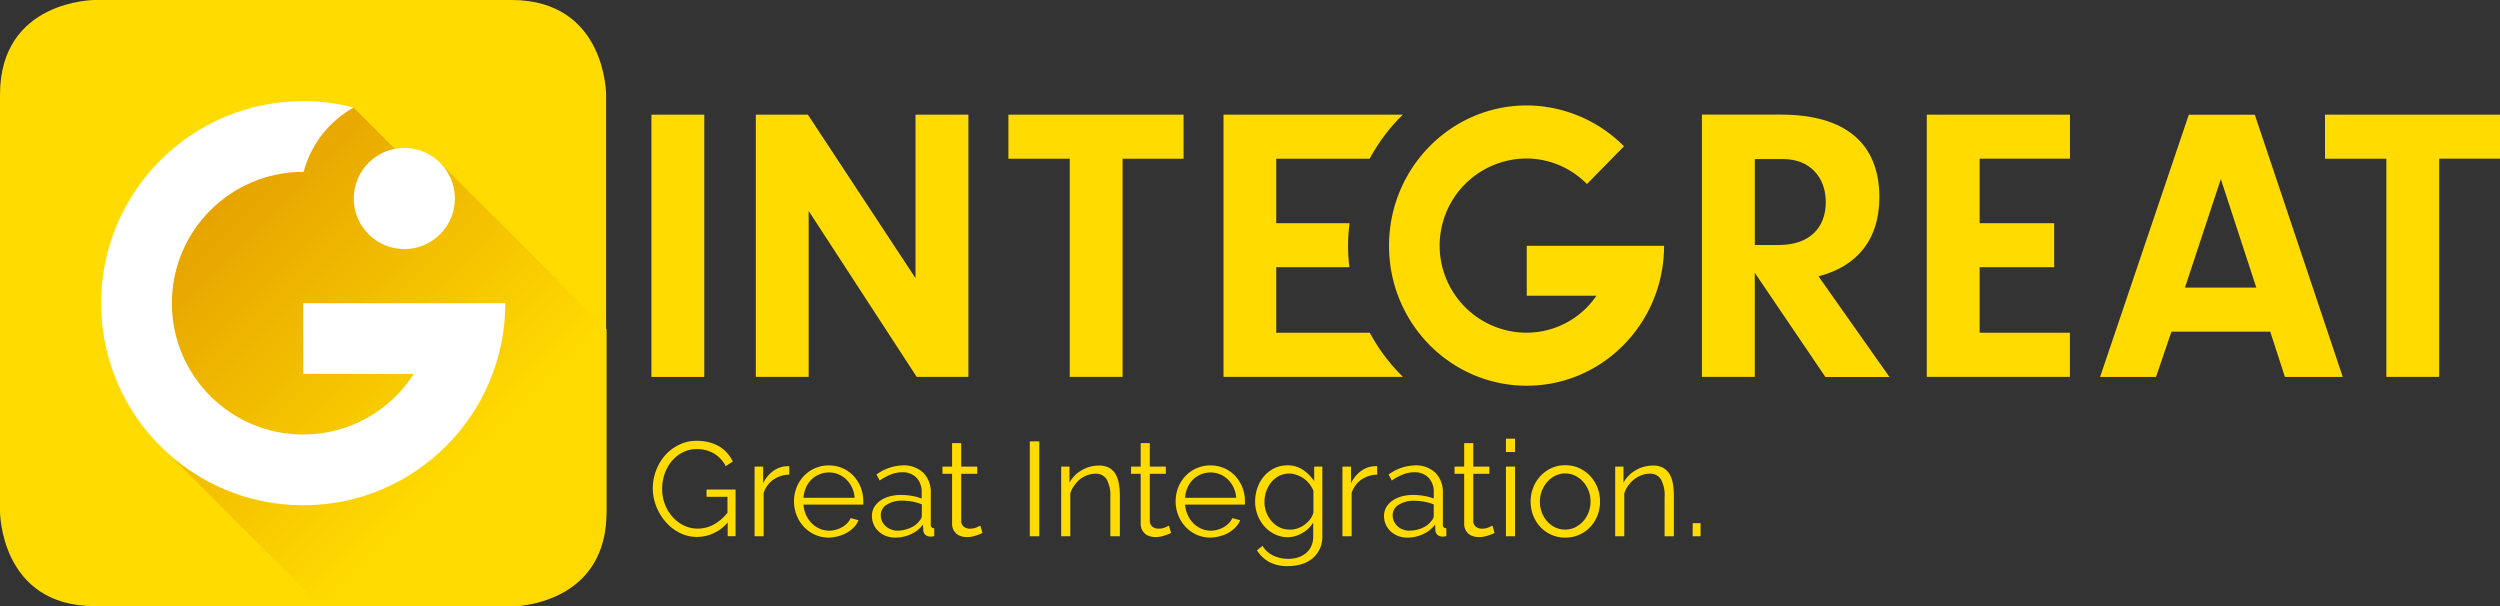 <svg width="717.5" height="174.04" data-name="Ebene 1" version="1.1" xmlns="http://www.w3.org/2000/svg"><rect width="100%" height="100%" fill="#333333" stroke="none"/><defs><linearGradient id="prefix__id0-8" x1="3522.5" x2="1519.1" y1="3493.4" y2="1490" gradientTransform="scale(.038)" gradientUnits="userSpaceOnUse"><stop stop-color="#ffda00" offset="0"/><stop stop-color="#e5a100" offset="1"/></linearGradient><style>.prefix__cls-2{fill:#1d1d1b}</style></defs><g fill="#fbda16" style="fill:#ffdb00"><path class="prefix__cls-2" transform="translate(-67.72,-153.51)" d="m276.57 303.43a11.53 11.53 0 0 1-8.75 4.18 11 11 0 0 1-5.08-1.19 13.4 13.4 0 0 1-4-3.15 14.83 14.83 0 0 1-2.67-4.43 13.94 13.94 0 0 1-1-5.08 14.67 14.67 0 0 1 0.94-5.22 14 14 0 0 1 2.63-4.39 12.9 12.9 0 0 1 4-3 11.24 11.24 0 0 1 5-1.13 14.12 14.12 0 0 1 3.64 0.44 11.1 11.1 0 0 1 2.94 1.23 9.35 9.35 0 0 1 2.23 1.88 11.68 11.68 0 0 1 1.59 2.4l-2.04 1.34a8.82 8.82 0 0 0-3.49-3.72 9.9 9.9 0 0 0-4.87-1.19 8.64 8.64 0 0 0-4.09 1 9.84 9.84 0 0 0-3.11 2.55 11.67 11.67 0 0 0-2 3.64 13.21 13.21 0 0 0-0.69 4.24 12.2 12.2 0 0 0 0.79 4.37 11.59 11.59 0 0 0 2.17 3.63 10.59 10.59 0 0 0 3.24 2.47 9 9 0 0 0 4 0.92 9.66 9.66 0 0 0 4.47-1.09 13.25 13.25 0 0 0 4.09-3.47v-4.56h-6.01v-2.1h8.33v13.39h-2.26v-4z" style="fill:#ffdb00"/><path class="prefix__cls-2" transform="translate(-67.72,-153.51)" d="m294.25 289.73a8.2 8.2 0 0 0-4.6 1.46 7.35 7.35 0 0 0-2.76 3.8v12.43h-2.61v-20h2.46v4.8a9.09 9.09 0 0 1 3-3.61 6.94 6.94 0 0 1 4-1.3 2.69 2.69 0 0 1 0.5 0v2.38z" style="fill:#ffdb00"/><path class="prefix__cls-2" transform="translate(-67.72,-153.51)" d="m305.61 307.8a9.61 9.61 0 0 1-4-0.83 9.8 9.8 0 0 1-3.17-2.26 10.49 10.49 0 0 1-2.09-3.32 10.79 10.79 0 0 1-0.75-4 10.55 10.55 0 0 1 0.75-4 10.29 10.29 0 0 1 2.07-3.26 9.84 9.84 0 0 1 3.17-2.23 10.1 10.1 0 0 1 8 0 9.55 9.55 0 0 1 3.13 2.24 10.54 10.54 0 0 1 2.76 7.17v0.61a1.55 1.55 0 0 1 0 0.42h-17.16a8.41 8.41 0 0 0 0.75 3 8.14 8.14 0 0 0 1.63 2.36 7.27 7.27 0 0 0 2.28 1.55 6.83 6.83 0 0 0 2.74 0.56 7.06 7.06 0 0 0 1.92-0.27 7.77 7.77 0 0 0 1.76-0.73 6.6 6.6 0 0 0 1.46-1.13 4.85 4.85 0 0 0 1-1.48l2.26 0.61a6.65 6.65 0 0 1-1.3 2 9.09 9.09 0 0 1-2 1.57 9.6 9.6 0 0 1-2.46 1 10.68 10.68 0 0 1-2.75 0.42zm7.39-11.43a8 8 0 0 0-2.36-5.22 7.14 7.14 0 0 0-2.26-1.5 7 7 0 0 0-2.74-0.54 7.18 7.18 0 0 0-2.76 0.54 7.08 7.08 0 0 0-2.28 1.5 7.35 7.35 0 0 0-1.57 2.3 8.7 8.7 0 0 0-0.71 2.92z" style="fill:#ffdb00"/><path class="prefix__cls-2" transform="translate(-67.72,-153.51)" d="m324.6 307.8a7.07 7.07 0 0 1-2.63-0.48 6.61 6.61 0 0 1-2.11-1.32 6 6 0 0 1-1.9-4.41 4.92 4.92 0 0 1 0.61-2.42 5.84 5.84 0 0 1 1.73-1.92 8.45 8.45 0 0 1 2.65-1.25 12.21 12.21 0 0 1 3.38-0.44 18.48 18.48 0 0 1 3.11 0.27 13.52 13.52 0 0 1 2.8 0.77v-1.8a5.8 5.8 0 0 0-1.5-4.2 5.48 5.48 0 0 0-4.14-1.55 8.81 8.81 0 0 0-3.15 0.61 15.16 15.16 0 0 0-3.26 1.76l-0.92-1.73a13.5 13.5 0 0 1 7.52-2.61 8.07 8.07 0 0 1 5.91 2.11 7.8 7.8 0 0 1 2.15 5.83v9a0.9 0.9 0 0 0 1 1.07v2.3a6.17 6.17 0 0 1-1 0.12 2.24 2.24 0 0 1-1.55-0.5 1.87 1.87 0 0 1-0.59-1.38l-0.08-1.57a9.06 9.06 0 0 1-3.47 2.76 10.69 10.69 0 0 1-4.56 0.98zm0.61-2a9 9 0 0 0 3.79-0.8 6.11 6.11 0 0 0 2.59-2 2.4 2.4 0 0 0 0.52-0.75 1.91 1.91 0 0 0 0.17-0.75v-3.26a16 16 0 0 0-2.7-0.77 15.18 15.18 0 0 0-2.86-0.27 8 8 0 0 0-4.49 1.15 3.5 3.5 0 0 0-1.73 3 4.14 4.14 0 0 0 0.36 1.73 4.38 4.38 0 0 0 1 1.4 4.65 4.65 0 0 0 1.52 0.94 5.1 5.1 0 0 0 1.83 0.39z" style="fill:#ffdb00"/><path class="prefix__cls-2" transform="translate(-67.72,-153.51)" d="m349.69 306.46-0.67 0.31c-0.29 0.13-0.63 0.26-1 0.38a12 12 0 0 1-1.3 0.35 7.49 7.49 0 0 1-1.53 0.15 5.58 5.58 0 0 1-1.61-0.23 3.75 3.75 0 0 1-1.34-0.71 3.49 3.49 0 0 1-0.92-1.21 3.9 3.9 0 0 1-0.35-1.69v-14.31h-2.76v-2.07h2.76v-6.75h2.61v6.75h4.6v2.07h-4.6v13.58a2.07 2.07 0 0 0 0.79 1.63 2.69 2.69 0 0 0 1.63 0.52 4.9 4.9 0 0 0 2-0.36 8.59 8.59 0 0 0 1.07-0.52z" style="fill:#ffdb00"/><path class="prefix__cls-2" transform="translate(-67.72,-153.51)" d="m363.27 307.42v-27.24h2.73v27.24h-2.69z" style="fill:#ffdb00"/><path class="prefix__cls-2" transform="translate(-67.72,-153.51)" d="m389 307.42h-2.61v-11.17a9.74 9.74 0 0 0-1.06-5.18 3.6 3.6 0 0 0-3.24-1.61 6.65 6.65 0 0 0-2.3 0.42 7.78 7.78 0 0 0-2.13 1.19 9.1 9.1 0 0 0-1.66 1.83 7.14 7.14 0 0 0-1.11 2.28v12.24h-2.61v-20h2.38v4.58a9.39 9.39 0 0 1 3.51-3.53 9.63 9.63 0 0 1 5-1.34 5.89 5.89 0 0 1 2.8 0.61 4.78 4.78 0 0 1 1.84 1.73 8 8 0 0 1 1 2.72 19.12 19.12 0 0 1 0.31 3.57v11.7z" style="fill:#ffdb00"/><path class="prefix__cls-2" transform="translate(-67.72,-153.51)" d="m403.82 306.46-0.67 0.31c-0.29 0.13-0.63 0.26-1 0.38a12 12 0 0 1-1.3 0.35 7.49 7.49 0 0 1-1.53 0.15 5.58 5.58 0 0 1-1.61-0.23 3.75 3.75 0 0 1-1.34-0.71 3.49 3.49 0 0 1-0.92-1.21 3.9 3.9 0 0 1-0.35-1.69v-14.31h-2.76v-2.07h2.76v-6.75h2.61v6.75h4.6v2.07h-4.6v13.58a2.07 2.07 0 0 0 0.79 1.63 2.69 2.69 0 0 0 1.63 0.52 4.9 4.9 0 0 0 2-0.36 8.59 8.59 0 0 0 1.07-0.52z" style="fill:#ffdb00"/><path class="prefix__cls-2" transform="translate(-67.72,-153.51)" d="m415.14 307.8a9.61 9.61 0 0 1-4-0.83 9.8 9.8 0 0 1-3.17-2.26 10.49 10.49 0 0 1-2.09-3.32 10.79 10.79 0 0 1-0.75-4 10.55 10.55 0 0 1 0.75-4 10.29 10.29 0 0 1 2.07-3.26 9.84 9.84 0 0 1 3.17-2.23 10.1 10.1 0 0 1 8 0 9.55 9.55 0 0 1 3.13 2.24 10.53 10.53 0 0 1 2.76 7.17v0.61a1.54 1.54 0 0 1 0 0.42h-17.16a8.41 8.41 0 0 0 0.75 3 8.14 8.14 0 0 0 1.63 2.36 7.27 7.27 0 0 0 2.28 1.55 6.83 6.83 0 0 0 2.74 0.56 7.06 7.06 0 0 0 1.92-0.27 7.77 7.77 0 0 0 1.76-0.73 6.6 6.6 0 0 0 1.46-1.13 4.85 4.85 0 0 0 1-1.48l2.26 0.61a6.65 6.65 0 0 1-1.3 2 9.09 9.09 0 0 1-2 1.57 9.6 9.6 0 0 1-2.46 1 10.68 10.68 0 0 1-2.75 0.42zm7.37-11.43a8 8 0 0 0-2.36-5.22 7.14 7.14 0 0 0-2.26-1.5 7 7 0 0 0-2.74-0.54 7.18 7.18 0 0 0-2.76 0.54 7.08 7.08 0 0 0-2.28 1.5 7.35 7.35 0 0 0-1.57 2.3 8.7 8.7 0 0 0-0.71 2.92h14.67z" style="fill:#ffdb00"/><path class="prefix__cls-2" transform="translate(-67.72,-153.51)" d="m437.35 307.69a8.26 8.26 0 0 1-3.78-0.86 9.74 9.74 0 0 1-3-2.28 10.45 10.45 0 0 1-1.94-3.26 10.72 10.72 0 0 1-0.69-3.8 11.81 11.81 0 0 1 0.67-4 10.2 10.2 0 0 1 1.9-3.32 9.26 9.26 0 0 1 2.93-2.26 8.41 8.41 0 0 1 3.78-0.84 7.7 7.7 0 0 1 4.45 1.29 12.34 12.34 0 0 1 3.22 3.24v-4.18h2.34v20.08a8.18 8.18 0 0 1-0.79 3.66 7.88 7.88 0 0 1-2.11 2.67 9 9 0 0 1-3.11 1.61 13.07 13.07 0 0 1-3.78 0.54 11 11 0 0 1-5.56-1.23 9.81 9.81 0 0 1-3.42-3.3l1.61-1.27a7.19 7.19 0 0 0 3.15 2.82 10 10 0 0 0 4.22 0.9 9.32 9.32 0 0 0 2.76-0.4 6.83 6.83 0 0 0 2.28-1.19 5.61 5.61 0 0 0 1.55-2 6.49 6.49 0 0 0 0.58-2.82v-4a8.33 8.33 0 0 1-3.15 3 8.46 8.46 0 0 1-4.11 1.2zm0.73-2.19a6.34 6.34 0 0 0 2.26-0.42 7.57 7.57 0 0 0 2-1.13 7.45 7.45 0 0 0 1.52-1.59 4.94 4.94 0 0 0 0.81-1.8v-6.18a7.84 7.84 0 0 0-1.15-2 8 8 0 0 0-1.65-1.57 8.37 8.37 0 0 0-2-1 6.21 6.21 0 0 0-2.13-0.38 6.28 6.28 0 0 0-3 0.71 7.22 7.22 0 0 0-2.24 1.86 8.28 8.28 0 0 0-1.4 2.61 9.38 9.38 0 0 0-0.48 3 8.3 8.3 0 0 0 0.58 3.07 8 8 0 0 0 1.59 2.55 7.65 7.65 0 0 0 2.36 1.73 6.75 6.75 0 0 0 2.93 0.54z" style="fill:#ffdb00"/><path class="prefix__cls-2" transform="translate(-67.72,-153.51)" d="m463 289.73a8.21 8.21 0 0 0-4.6 1.46 7.35 7.35 0 0 0-2.76 3.8v12.43h-2.64v-20h2.46v4.8a9.08 9.08 0 0 1 3-3.61 6.94 6.94 0 0 1 4-1.3 2.71 2.71 0 0 1 0.5 0v2.38z" style="fill:#ffdb00"/><path class="prefix__cls-2" transform="translate(-67.72,-153.51)" d="m471.57 307.8a7.07 7.07 0 0 1-2.63-0.48 6.61 6.61 0 0 1-2.11-1.32 6 6 0 0 1-1.9-4.41 4.93 4.93 0 0 1 0.61-2.42 5.85 5.85 0 0 1 1.73-1.92 8.45 8.45 0 0 1 2.65-1.25 12.21 12.21 0 0 1 3.38-0.44 18.48 18.48 0 0 1 3.11 0.27 13.54 13.54 0 0 1 2.8 0.77v-1.8a5.8 5.8 0 0 0-1.5-4.2 5.48 5.48 0 0 0-4.14-1.55 8.81 8.81 0 0 0-3.15 0.61 15.17 15.17 0 0 0-3.26 1.76l-0.92-1.73a13.5 13.5 0 0 1 7.52-2.61 8.07 8.07 0 0 1 5.91 2.11 7.8 7.8 0 0 1 2.15 5.83v9a0.9 0.9 0 0 0 1 1.07v2.3a6.19 6.19 0 0 1-1 0.12 2.24 2.24 0 0 1-1.55-0.5 1.87 1.87 0 0 1-0.59-1.38l-0.08-1.57a9.06 9.06 0 0 1-3.47 2.76 10.69 10.69 0 0 1-4.56 0.98zm0.61-2a9 9 0 0 0 3.74-0.77 6.1 6.1 0 0 0 2.59-2 2.39 2.39 0 0 0 0.52-0.75 1.91 1.91 0 0 0 0.17-0.75v-3.26a16 16 0 0 0-2.71-0.77 15.17 15.17 0 0 0-2.86-0.27 8 8 0 0 0-4.49 1.15 3.5 3.5 0 0 0-1.73 3 4.14 4.14 0 0 0 0.36 1.73 4.37 4.37 0 0 0 1 1.4 4.66 4.66 0 0 0 1.51 0.94 5.11 5.11 0 0 0 1.9 0.36z" style="fill:#ffdb00"/><path class="prefix__cls-2" transform="translate(-67.72,-153.51)" d="m496.66 306.46-0.67 0.31c-0.29 0.13-0.63 0.26-1 0.38a12 12 0 0 1-1.3 0.35 7.49 7.49 0 0 1-1.54 0.15 5.58 5.58 0 0 1-1.61-0.23 3.75 3.75 0 0 1-1.34-0.71 3.49 3.49 0 0 1-0.92-1.21 3.91 3.91 0 0 1-0.34-1.69v-14.31h-2.76v-2.07h2.76v-6.75h2.61v6.75h4.6v2.07h-4.6v13.58a2.07 2.07 0 0 0 0.79 1.63 2.7 2.7 0 0 0 1.63 0.52 4.9 4.9 0 0 0 2-0.36 8.74 8.74 0 0 0 1.07-0.52z" style="fill:#ffdb00"/><path class="prefix__cls-2" transform="translate(-67.72,-153.51)" d="m499.92 283.25v-3.84h2.61v3.84zm0 24.17v-20h2.61v20z" style="fill:#ffdb00"/><path class="prefix__cls-2" transform="translate(-67.72,-153.51)" d="m516.92 307.8a9.48 9.48 0 0 1-4-0.83 9.81 9.81 0 0 1-3.13-2.24 10.18 10.18 0 0 1-2.05-3.3 10.82 10.82 0 0 1-0.73-4 10.69 10.69 0 0 1 0.75-4 10.46 10.46 0 0 1 2.07-3.3 10.06 10.06 0 0 1 3.13-2.26 9.21 9.21 0 0 1 4-0.84 9.34 9.34 0 0 1 4 0.84 10 10 0 0 1 3.15 2.26 10.46 10.46 0 0 1 2.07 3.3 10.71 10.71 0 0 1 0.75 4 10.84 10.84 0 0 1-0.73 4 10.19 10.19 0 0 1-2.05 3.3 9.75 9.75 0 0 1-3.15 2.24 9.61 9.61 0 0 1-4.08 0.83zm-7.25-10.28a8.34 8.34 0 0 0 0.58 3.13 8.48 8.48 0 0 0 1.55 2.53 7 7 0 0 0 2.3 1.71 6.62 6.62 0 0 0 2.82 0.61 6.45 6.45 0 0 0 2.82-0.63 7.51 7.51 0 0 0 2.32-1.73 8.23 8.23 0 0 0 1.57-2.55 8.84 8.84 0 0 0 0-6.27 8.18 8.18 0 0 0-1.57-2.57 7.48 7.48 0 0 0-2.32-1.73 6.45 6.45 0 0 0-2.82-0.63 6.33 6.33 0 0 0-2.8 0.63 7.42 7.42 0 0 0-2.3 1.75 8.41 8.41 0 0 0-1.57 2.59 8.64 8.64 0 0 0-0.58 3.16z" style="fill:#ffdb00"/><path class="prefix__cls-2" transform="translate(-67.72,-153.51)" d="m548.07 307.42h-2.61v-11.17a9.74 9.74 0 0 0-1.05-5.18 3.61 3.61 0 0 0-3.24-1.61 6.65 6.65 0 0 0-2.3 0.42 7.76 7.76 0 0 0-2.13 1.19 9.12 9.12 0 0 0-1.74 1.83 7.15 7.15 0 0 0-1.11 2.28v12.24h-2.61v-20h2.38v4.58a9.39 9.39 0 0 1 3.51-3.53 9.63 9.63 0 0 1 5-1.34 5.89 5.89 0 0 1 2.8 0.61 4.78 4.78 0 0 1 1.84 1.73 8 8 0 0 1 1 2.72 19.17 19.17 0 0 1 0.31 3.57v11.7z" style="fill:#ffdb00"/><path class="prefix__cls-2" transform="translate(-67.72,-153.51)" d="m553.52 307.42v-3.76h2.26v3.76z" style="fill:#ffdb00"/><path class="prefix__cls-2" d="m402.65 32.91h-51.5v75.26h51.5a52.34 52.34 0 0 1-9.52-12.68h-26.85v-18.8h21a49 49 0 0 1 0.05-12.64h-21.05v-18.5h26.81a52.32 52.32 0 0 1 9.52-12.64" style="fill:#ffdb00"/><path class="prefix__cls-2" d="m438.18 95.49a25 25 0 0 1 0-50 24.43 24.43 0 0 1 17.27 7.33l10.63-10.83a39.55 39.55 0 0 0-27.9-11.73c-21.81 0-39.53 18.05-39.53 40.28s17.71 40.16 39.53 40.16 39.41-18.05 39.41-40.16h-39.41v14.33h20a24.26 24.26 0 0 1-20 10.61" style="fill:#ffdb00"/><path class="prefix__cls-2" d="m700.01 45.54h17.49v-12.63h-50.22v12.64h17.6v62.62h15.17v-62.63zm-52.45 37h-20.48l10.3-31.14zm4 12.64 4.21 13h16.6l-25.24-75.26h-18.94l-25.46 75.26h16.05l4.43-13h28.34zm-83.39-49.65h25.91v-12.62h-41.09v75.26h41.07v-12.68h-25.9v-18.8h21.39v-12.64h-21.39v-18.51zm-64.54 24.77v-24.64h8.19c7.53 0 12.18 5.13 12.18 12.35 0 7.56-4.87 12.31-13.51 12.31h-6.86zm0 8 20.26 29.9h18.39l-20.37-28.89c11.37-2.96 17.47-10.82 17.47-22.71 0-15.46-9.85-23.7-28.12-23.7h-22.81v75.26h15.17v-29.9z" style="fill:#ffdb00"/><path class="prefix__cls-2" transform="translate(-67.72,-153.51)" d="m389.91 199.06h17.49v-12.64h-50.27v12.64h17.6v62.62h15.17v-62.62zm-90.1 15 31 47.61h14.84v-75.25h-15.18v46.93l-30.89-46.93h-14.94v75.25h15.16v-47.61zm-30-27.64h-15.13v75.26h15.17v-75.26z" style="fill:#ffdb00"/></g><g clip-rule="evenodd" shape-rendering="geometricPrecision" stroke-width=".041" text-rendering="geometricPrecision"><path class="prefix__fil0" d="M27.17 0S0 0 0 27.17v119.616s0 27.17 27.17 27.17h119.616s27.17 0 27.17-27.17V27.17s0-27.17-27.17-27.17z" fill="#ffdb00" image-rendering="optimizeQuality"/><path class="prefix__fil1" d="m146.83 174h-54.71l-45.834-45.832-10.112-20.142-2.918-20.06 11.222-32.143 24.745-19.691 32.267-5.261 11.92 11.92 12.949 3.988 47.724 47.723v52.492c-0.041 20.799-16.031 25.608-23.471 26.718-2.179 0.329-3.617 0.329-3.7 0.329z" fill="url(#prefix__id0-8)" fill-rule="evenodd" image-rendering="optimizeQuality"/><path class="prefix__fil2" d="m116.04 71.482c8.015 0 14.51-6.495 14.51-14.51 0-8.016-6.495-14.51-14.51-14.51-8.016 0-14.51 6.494-14.51 14.51 0 8.015 6.494 14.51 14.51 14.51z" fill="#fff" image-rendering="optimizeQuality"/><path class="prefix__fil2" d="m101.49 30.87c-4.644-1.192-9.454-1.85-14.469-1.85-32.019 0-57.999 25.98-57.999 58s25.979 57.999 58 57.999c32.02 0 57.999-25.979 57.999-58h-58v20.306h31.734c-6.7 10.441-18.416 17.388-31.734 17.388-20.84 0-37.693-16.894-37.693-37.694 0-20.84 16.894-37.693 37.693-37.693h0.124c2.096-7.933 7.358-14.551 14.345-18.456z" fill="#fff" image-rendering="optimizeQuality"/></g></svg>

